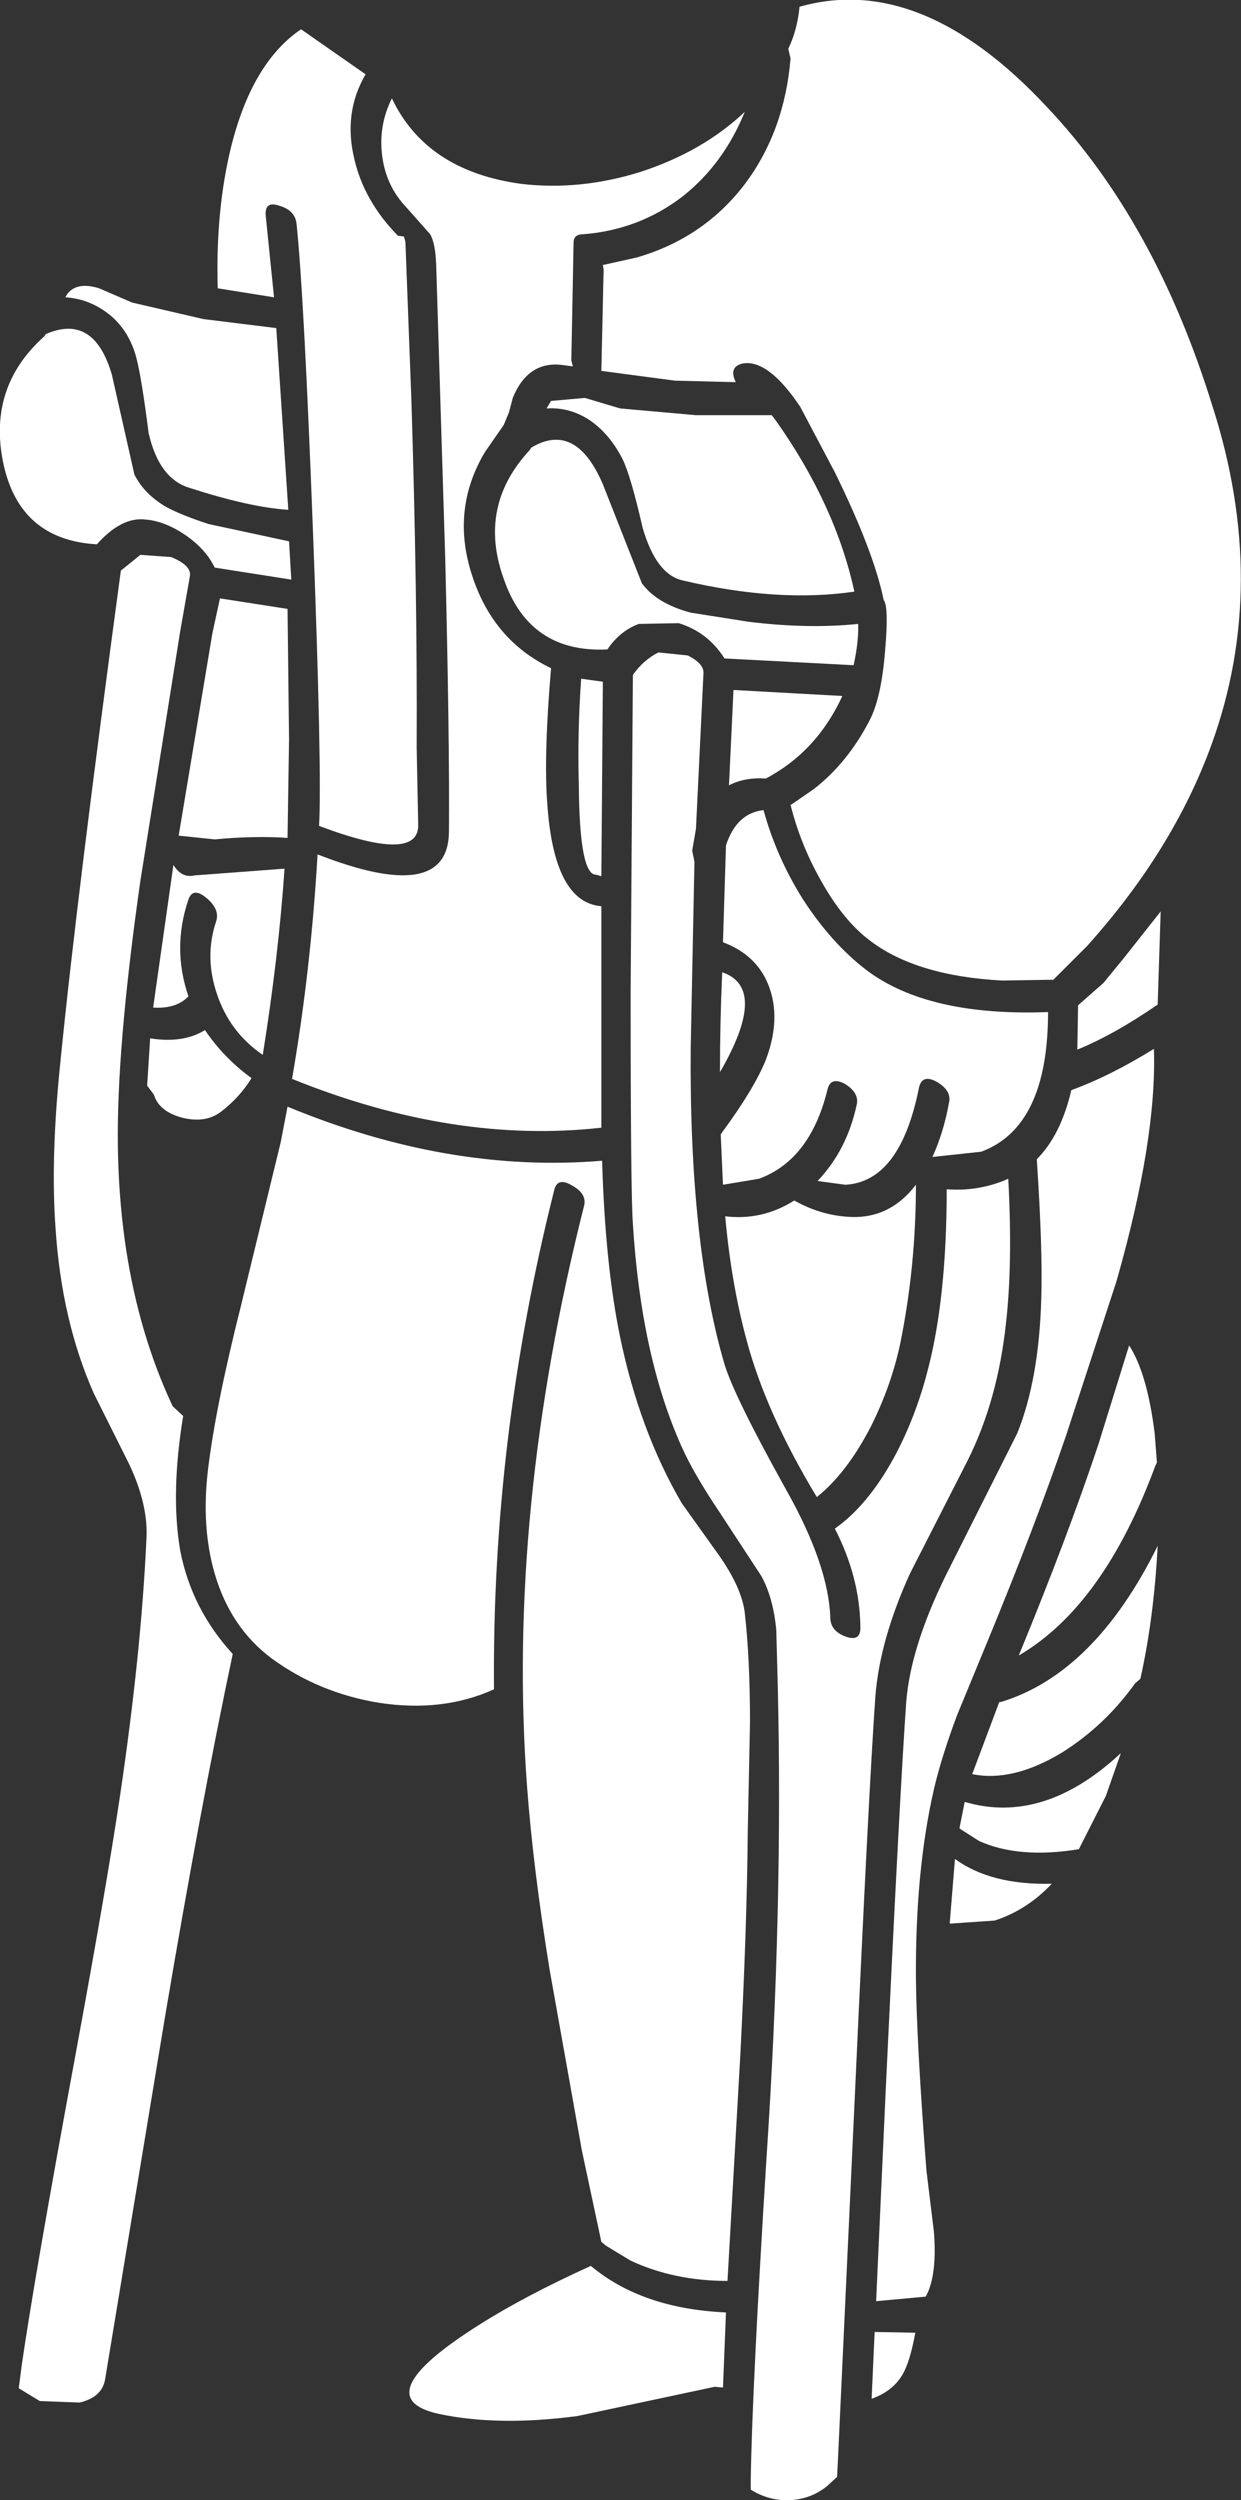 <?xml version="1.0" encoding="UTF-8" standalone="no"?>
<svg xmlns:ffdec="https://www.free-decompiler.com/flash" xmlns:xlink="http://www.w3.org/1999/xlink" ffdec:objectType="shape" height="166.5px" width="82.65px" xmlns="http://www.w3.org/2000/svg">
  <rect width="100%" height="100%" fill="#333333" stroke="none"/>
  <g transform="matrix(1.0, 0.0, 0.0, 1.0, 33.1, 44.05)">
    <path d="M-22.85 28.85 L-23.3 28.25 -23.1 25.1 Q-20.9 25.45 -19.45 24.55 -18.2 26.4 -16.35 27.75 -17.15 29.05 -18.4 30.0 -19.4 30.75 -20.9 30.4 -22.5 30.0 -22.85 28.85 M-18.65 22.15 Q-19.5 19.65 -18.7 17.3 -18.45 16.5 -19.35 15.75 -20.25 15.0 -20.55 15.85 -21.65 19.1 -20.55 22.3 -21.35 23.15 -22.9 23.05 L-21.55 13.55 Q-21.0 14.45 -20.15 14.25 L-14.15 13.8 Q-14.55 19.65 -15.6 26.2 -17.8 24.7 -18.65 22.15 M-18.45 -4.2 L-13.95 -3.5 -13.85 5.2 -13.95 11.75 Q-16.2 11.6 -18.8 11.85 L-21.2 11.6 -18.95 -1.9 -18.45 -4.2 M-23.75 -7.1 L-21.7 -6.95 Q-20.35 -6.4 -20.45 -5.7 L-21.1 -2.0 -23.75 14.6 Q-25.35 25.8 -25.25 32.35 -25.1 42.15 -21.6 49.6 L-20.9 50.25 Q-21.75 55.4 -21.1 59.2 -20.35 63.1 -17.6 66.1 -19.7 76.0 -22.1 90.2 L-26.1 114.4 Q-26.3 115.6 -27.8 115.95 L-30.45 115.85 -31.85 115.0 -31.65 113.45 Q-30.8 107.55 -28.0 92.4 -26.0 81.55 -25.1 75.5 -23.7 66.05 -23.35 58.5 -23.2 56.2 -24.5 53.45 L-26.85 48.75 Q-29.0 43.9 -29.4 37.75 -29.75 33.0 -29.05 26.4 -27.95 15.4 -25.05 -6.05 L-23.75 -7.1 M-24.0 -20.15 Q-24.45 -21.95 -25.75 -23.05 -27.1 -24.15 -28.75 -24.25 L-28.6 -24.5 Q-27.95 -25.3 -26.5 -24.85 L-24.3 -23.9 -19.55 -22.8 -14.7 -22.2 -13.9 -10.1 Q-16.4 -10.25 -20.45 -11.55 -22.5 -12.15 -23.2 -15.2 -23.65 -18.75 -24.0 -20.15 M-30.05 -21.8 Q-26.85 -23.2 -25.65 -19.1 L-24.15 -12.45 Q-23.5 -11.15 -22.05 -10.3 -21.05 -9.75 -19.2 -9.15 L-13.85 -8.0 -13.7 -5.45 -18.8 -6.25 Q-19.4 -7.5 -20.8 -8.45 -22.15 -9.35 -23.4 -9.45 -25.0 -9.65 -26.65 -7.8 -31.85 -8.1 -32.9 -13.3 -33.9 -18.3 -30.15 -21.65 L-30.05 -21.8 M-18.6 -24.85 Q-18.75 -30.05 -17.7 -34.3 -16.3 -39.9 -13.05 -42.1 L-8.75 -39.1 Q-10.25 -36.55 -9.5 -33.45 -8.85 -30.65 -6.6 -28.35 L-6.2 -28.3 -6.1 -27.95 -5.7 -17.35 Q-5.3 -4.5 -5.35 5.75 L-5.25 10.8 Q-5.1 13.5 -11.85 10.95 -11.65 7.45 -12.25 -8.5 -12.85 -24.4 -13.35 -29.15 -13.45 -30.05 -14.5 -30.35 -15.5 -30.7 -15.4 -29.65 L-14.85 -24.25 -18.6 -24.85 M15.05 114.95 L14.5 114.9 5.35 116.85 Q0.05 117.55 -3.9 116.7 -8.85 115.6 -1.15 110.75 1.85 108.85 6.25 106.85 9.65 109.7 15.25 109.95 L15.05 114.95 M27.85 111.3 L27.85 111.35 Q27.5 113.25 27.0 114.1 26.35 115.2 24.95 115.7 L25.15 111.25 27.85 111.3 M36.95 81.4 Q35.3 83.15 33.15 83.85 L30.25 84.05 30.15 84.05 30.5 79.75 Q32.9 81.5 36.95 81.4 M30.8 77.7 L31.15 75.95 Q36.4 77.5 41.55 72.7 L40.55 75.55 38.75 79.1 Q34.75 79.75 32.1 78.55 L30.85 77.75 30.8 77.7 M34.75 66.2 Q38.0 58.3 40.05 52.15 L42.1 45.55 Q43.3 47.4 43.8 51.4 L43.95 53.35 43.85 53.55 Q40.4 62.9 34.75 66.2 M33.45 69.3 L33.55 69.3 Q39.8 67.4 44.0 58.9 43.75 63.7 42.85 67.75 L42.5 68.05 Q40.5 70.85 37.65 72.65 34.35 74.65 31.65 74.1 L33.45 69.3 M14.85 27.35 Q14.85 24.0 15.0 20.7 18.1 21.75 14.85 27.35 M5.0 34.9 Q4.0 34.3 3.8 35.25 -0.35 51.75 -0.2 68.45 -3.6 70.0 -7.85 69.35 -11.85 68.7 -15.0 66.4 -17.75 64.35 -18.8 60.75 -19.7 57.65 -19.25 53.85 -18.75 49.65 -17.05 42.9 L-14.4 32.0 -13.95 29.65 Q-3.2 34.1 7.0 33.25 7.2 40.15 8.2 45.0 9.5 51.25 12.3 56.05 L14.8 59.55 Q16.3 61.7 16.5 63.35 16.85 66.45 16.85 70.65 L16.7 77.95 Q16.65 84.15 16.2 92.9 L15.35 107.85 Q11.8 107.85 8.9 106.5 L7.25 105.5 6.95 105.25 5.65 99.15 3.5 87.1 Q2.4 80.3 2.0 74.9 0.65 56.65 5.8 36.25 6.0 35.45 5.0 34.9 M15.2 36.95 Q17.65 37.25 19.8 35.9 21.75 37.0 23.9 37.0 26.3 36.95 27.9 34.85 27.9 40.3 26.85 45.45 26.25 48.25 24.9 50.95 23.3 54.05 21.3 55.65 17.95 50.1 16.65 45.3 15.6 41.45 15.2 36.95 M5.6 1.25 L5.6 1.15 7.05 1.35 6.95 14.3 6.6 14.2 Q5.5 14.25 5.45 8.3 5.35 4.75 5.6 1.25 M15.45 8.25 L15.75 1.9 23.0 2.3 Q21.3 6.0 17.9 7.8 16.5 7.7 15.45 8.25 M20.35 15.8 Q22.25 18.75 24.6 20.55 28.7 23.65 36.7 23.35 36.7 31.0 32.25 32.65 L29.0 33.0 Q29.75 31.35 30.1 29.4 30.3 28.6 29.3 28.0 28.3 27.45 28.1 28.4 26.85 34.65 23.2 34.85 L21.35 34.6 Q23.3 32.55 23.95 29.55 24.15 28.75 23.2 28.15 22.2 27.6 22.0 28.55 20.85 33.2 17.45 34.45 L15.05 34.85 14.9 31.5 15.0 31.35 Q17.1 28.5 17.9 26.55 19.05 23.5 17.9 21.15 17.05 19.45 15.05 18.7 L15.25 12.25 Q15.95 10.1 17.75 9.9 18.6 13.0 20.35 15.8 M43.75 25.8 Q43.95 31.85 41.25 41.3 L37.9 51.55 Q35.85 57.55 32.65 65.3 L30.65 70.15 Q29.6 72.95 29.1 75.1 27.85 80.55 27.9 87.75 27.95 92.05 28.6 100.5 L29.1 104.6 Q29.3 107.2 28.7 108.6 L28.55 108.9 28.5 108.9 25.25 109.2 25.9 94.9 Q26.8 75.85 27.25 69.35 27.55 65.4 30.25 60.15 L34.65 51.4 Q36.1 47.8 36.25 42.4 36.35 39.15 35.95 33.15 37.55 31.55 38.25 28.55 40.85 27.6 43.75 25.8 M41.75 19.75 L44.2 16.65 44.0 22.85 Q41.1 24.85 38.65 25.85 L38.7 22.9 40.4 21.4 41.75 19.75 M10.75 -0.6 L12.7 -0.4 Q13.8 0.15 13.75 0.8 L13.25 11.15 13.0 12.6 13.15 13.35 12.9 25.75 Q12.8 38.8 15.15 46.8 15.8 48.95 19.25 55.15 22.1 60.2 22.2 63.75 22.25 64.6 23.25 64.95 24.25 65.3 24.2 64.25 24.15 60.95 22.5 57.75 24.7 56.2 26.45 53.0 27.9 50.3 28.7 47.15 29.95 42.35 29.95 35.15 31.9 35.3 33.7 34.6 L34.05 34.45 Q34.35 40.1 33.9 44.05 33.35 49.2 31.35 53.2 L27.5 60.75 Q25.5 65.15 25.2 68.9 24.75 75.35 23.85 95.15 L22.7 119.9 22.65 120.9 22.0 121.5 Q20.9 122.4 19.45 122.45 18.1 122.5 16.9 121.75 L16.9 121.05 Q17.0 114.85 17.95 99.65 19.05 83.15 18.7 68.25 L18.6 64.5 Q18.4 62.35 17.6 60.9 L14.85 56.7 Q13.1 54.1 12.3 52.3 9.6 46.3 9.05 37.45 8.9 35.45 8.9 22.05 L9.05 0.9 Q9.75 -0.1 10.75 -0.6 M2.25 -14.2 L2.3 -14.25 Q5.25 -16.0 7.05 -11.8 L9.65 -5.2 Q10.65 -3.85 12.9 -3.25 L16.7 -2.65 Q20.7 -2.15 24.05 -2.5 24.1 -1.35 23.75 0.25 L15.15 -0.2 Q14.05 -1.95 12.1 -2.55 L9.45 -2.5 Q8.2 -2.05 7.35 -0.8 2.15 -0.55 0.45 -5.5 -1.3 -10.35 2.2 -14.1 L2.25 -14.2 M13.25 -16.4 L18.3 -16.4 18.6 -16.0 Q22.55 -10.4 23.8 -4.65 18.7 -3.9 12.35 -5.4 10.6 -5.8 9.7 -8.9 8.9 -12.4 8.35 -13.5 7.5 -15.15 6.2 -16.05 4.85 -16.95 3.3 -16.85 L3.6 -17.35 5.85 -17.55 8.2 -16.85 13.25 -16.4 M5.75 -28.45 Q5.1 -28.45 5.1 -27.9 L4.95 -20.05 5.05 -19.65 4.3 -19.75 Q2.05 -20.0 1.05 -17.55 L0.8 -16.6 0.45 -15.75 -0.8 -13.95 Q-3.1 -10.1 -1.65 -5.7 -0.25 -1.4 3.6 0.45 3.1 6.3 3.35 9.5 3.8 16.05 6.95 16.3 L6.95 31.05 Q-2.9 32.15 -13.65 27.8 -12.4 20.6 -11.95 12.85 -3.25 16.25 -3.2 11.35 -3.15 5.25 -3.45 -6.95 L-4.05 -26.4 Q-4.1 -27.85 -4.45 -28.45 L-6.0 -30.2 Q-7.4 -31.65 -7.65 -33.7 -7.9 -35.7 -7.0 -37.5 -4.7 -32.65 1.65 -31.8 5.55 -31.35 9.55 -32.6 13.7 -33.95 16.5 -36.6 15.1 -33.15 12.4 -31.0 9.5 -28.75 5.75 -28.45 M19.55 -40.15 L19.4 -40.8 Q20.0 -42.05 20.15 -43.6 28.25 -45.9 36.6 -36.95 43.85 -29.3 47.65 -17.0 51.45 -5.15 47.6 5.5 45.05 12.55 39.3 18.95 L37.05 21.2 36.8 21.2 33.65 21.25 Q27.95 20.95 24.85 18.6 23.05 17.25 21.55 14.55 20.2 12.15 19.55 9.55 L19.65 9.5 21.1 8.5 Q23.35 6.75 24.8 3.95 25.6 2.45 25.85 -0.75 26.1 -3.65 25.75 -4.1 25.1 -7.3 22.5 -12.6 L20.2 -16.95 Q18.1 -20.1 16.4 -19.85 15.4 -19.65 15.9 -18.6 L11.85 -18.7 6.95 -19.35 7.1 -26.1 7.05 -26.4 9.3 -26.9 Q13.8 -28.2 16.55 -31.85 19.15 -35.35 19.55 -40.15" fill="#ffffff" fill-rule="evenodd" stroke="none"/>
  </g>
</svg>

